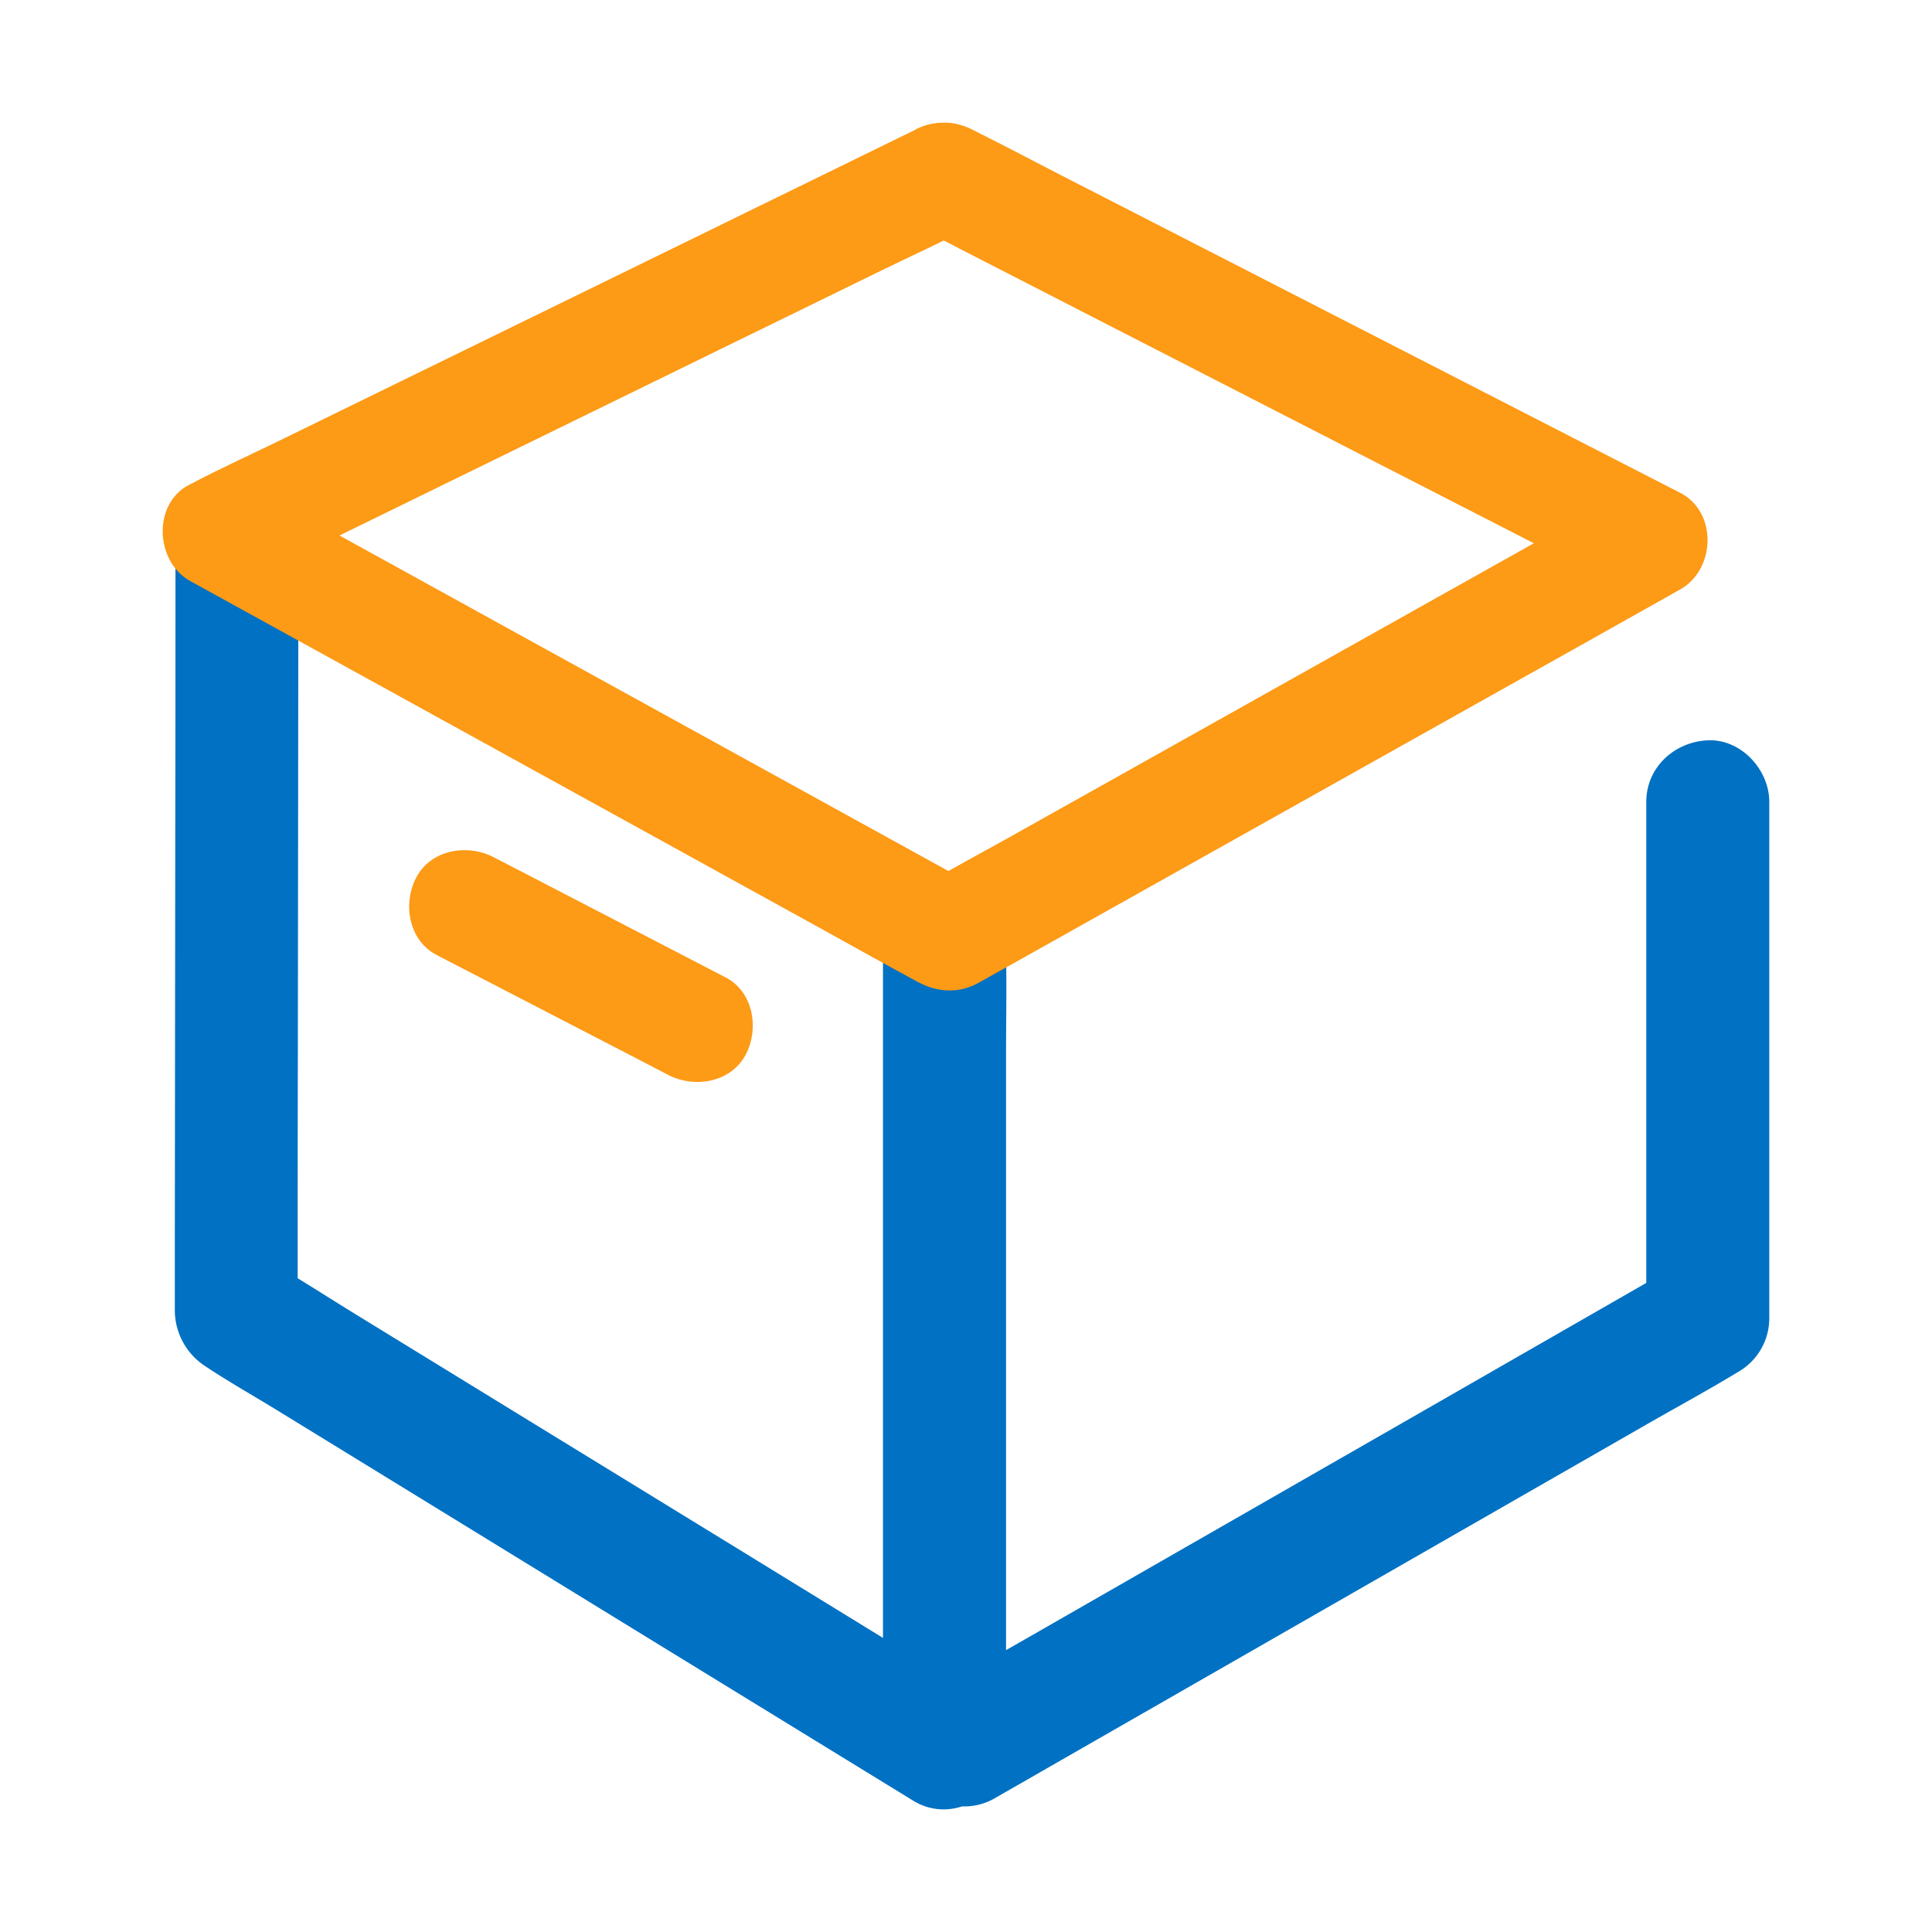 <?xml version="1.0" standalone="no"?><!DOCTYPE svg PUBLIC "-//W3C//DTD SVG 1.1//EN" "http://www.w3.org/Graphics/SVG/1.1/DTD/svg11.dtd"><svg t="1631522697865" class="icon" viewBox="0 0 1024 1024" version="1.1" xmlns="http://www.w3.org/2000/svg" p-id="2219" xmlns:xlink="http://www.w3.org/1999/xlink" width="200" height="200"><defs><style type="text/css"></style></defs><path d="M905.16 392.38c-17.66 0.8-32.59 14.32-32.59 32.59v255l-23 13.2-94.07 54q-57.16 32.77-114.32 65.56l-98.07 56.23q-4.92 2.83-9.88 5.62v-317c0-17 0.37-34.13 0-51.17v-0.72c0-17.05-15-33.38-32.59-32.59S468 487.37 468 505.64v362.48l-78.17-48-108.12-66.32-93.88-57.61c-10-6.16-20-12.52-30.06-18.7v-22.35q0-49.3 0.1-98.62l0.13-118.86 0.11-103.27c0-16.67 0.39-33.39 0.05-50.06v-0.73c0-17.05-15-33.38-32.59-32.59S93 265.33 93 283.6v43.93q0 52.19-0.1 104.35l-0.13 123.61-0.11 101.68v37.08a35.39 35.39 0 0 0 16.18 29.88c12.12 8.1 24.95 15.31 37.37 22.93l86.72 53.22 105.27 64.65 93.24 57.21 50.41 30.93 2.31 1.42a30.57 30.57 0 0 0 25.76 2.92 32 32 0 0 0 17.3-4.29l39.16-22.46 94.08-53.95 114.32-65.56 98.06-56.23c16-9.19 32.29-18 48.1-27.59l0.66-0.38a32.76 32.76 0 0 0 16.15-28.14V425c0-17.07-14.99-33.4-32.59-32.62z" fill="#0071C3" p-id="2220"></path><path d="M485.36 119.86L522.61 139l89.48 45.91 108.75 55.79 93.63 48c15.16 7.78 30.16 16 45.54 23.37 0.22 0.1 0.43 0.22 0.65 0.33v-51.2l-37.22 20.87-88.92 49.85L627 392.2l-93 52.12c-15.09 8.46-30.49 16.54-45.34 25.42l-0.67 0.37H518l-38.42-21.17-92.7-51.08-111.79-61.58L178.46 283c-15.69-8.64-31.21-17.77-47.14-26-0.22-0.11-0.43-0.24-0.65-0.36v51.2L169 289.17l92-45L371.76 190l96.17-47c15.53-7.59 31.39-14.73 46.67-22.81 0.22-0.12 0.46-0.22 0.69-0.34 14-6.82 18.86-27.79 10.63-40.56-9.23-14.29-25.62-17.92-40.56-10.62L447.05 87.4l-92 45-110.8 54.16-96.17 47c-15.53 7.59-31.39 14.73-46.67 22.82l-0.68 0.33c-20.07 9.81-18.57 41 0 51.2l37.6 20.72L229 378.56l110 60.61 97 53.48c16.81 9.26 33.53 18.71 50.43 27.79 10 5.38 21.1 6.35 31.52 0.85 1.08-0.57 2.13-1.19 3.2-1.79l20.62-11.5 83-46.54 109.08-61.15 99.3-55.66 54.85-30.8 2.55-1.43c18.73-10.5 19.87-41 0-51.2l-37.25-19.11-89.45-45.91-108.74-55.79-93.64-48C546.3 84.58 531.2 76.61 515.93 69l-0.64-0.33c-13.79-7.07-32.81-4-40.56 10.63-7.17 13.56-4.1 33.01 10.63 40.56zM246.49 480.22l122.84 63.57M231.35 506.13l107.47 55.61 15.37 8c13.93 7.21 33.21 4.07 41.05-10.76 7.27-13.76 4.12-33.34-10.77-41L277 462.27l-15.37-7.95c-13.92-7.21-33.21-4.06-41 10.76-7.28 13.77-4.12 33.35 10.76 41.05z" fill="#FD9A16" p-id="2221"></path></svg>
